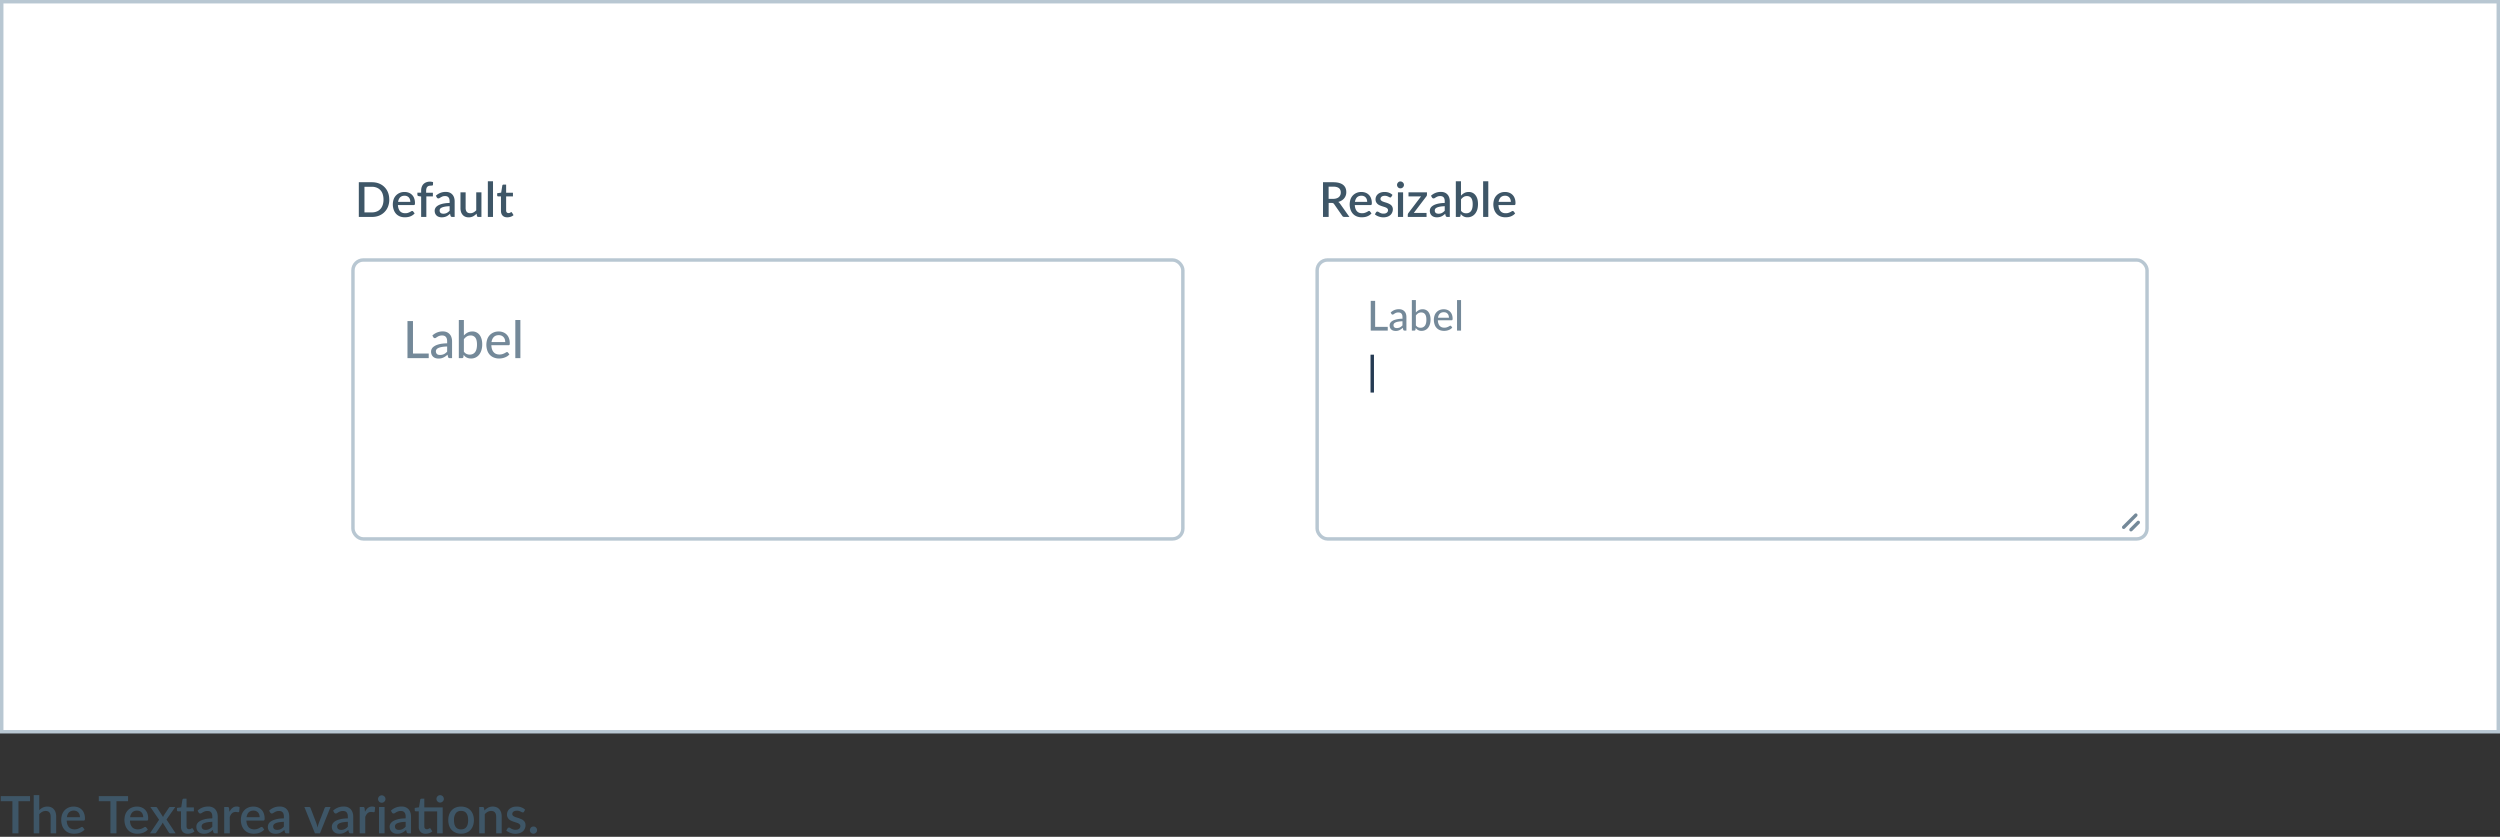 <svg xmlns="http://www.w3.org/2000/svg" viewBox="0 0 726 243">
  <rect x="0" y="0" width="726" height="243" fill="#333333" stroke="none"/>
  <g fill="none" fill-rule="evenodd">
    <path fill="#FFF" stroke="#B8C7D2" d="M.5.5h725v212H.5z"/>
    <path fill="#3E5667" fill-rule="nonzero" d="M113.05 57.96c0 .75-.13 1.43-.37 2.05a4.62 4.62 0 0 1-2.61 2.62c-.62.25-1.3.37-2.06.37h-3.81V52.92h3.8c.76 0 1.45.12 2.07.37a4.6 4.6 0 0 1 2.61 2.62c.24.62.36 1.3.36 2.05zm-1.68 0c0-.58-.08-1.1-.23-1.56a2.93 2.93 0 0 0-1.73-1.9 3.66 3.66 0 0 0-1.4-.26h-2.17v7.44H108c.52 0 .99-.09 1.4-.26.42-.16.77-.4 1.07-.73.29-.32.51-.7.67-1.17.15-.46.23-.98.23-1.56zm7.79.66c0-.25-.04-.48-.11-.7-.07-.22-.18-.4-.32-.57a1.45 1.45 0 0 0-.52-.37c-.21-.1-.45-.14-.72-.14-.55 0-.98.16-1.29.47-.31.31-.5.75-.6 1.31h3.56zm-3.6.93c.02.4.09.76.2 1.05.1.3.24.54.42.74.18.2.4.34.65.44.25.1.53.14.84.14.29 0 .54-.03.76-.1a3.58 3.58 0 0 0 .96-.45.6.6 0 0 1 .31-.1c.12 0 .22.05.28.14l.43.55a2.7 2.7 0 0 1-.6.54 3.5 3.5 0 0 1-1.5.55c-.26.04-.52.05-.77.05-.5 0-.95-.08-1.38-.24-.42-.17-.79-.41-1.1-.73a3.38 3.38 0 0 1-.72-1.2 4.75 4.75 0 0 1-.03-3.03 3.16 3.16 0 0 1 1.74-1.87c.41-.19.88-.28 1.41-.28.44 0 .85.07 1.22.21a2.67 2.67 0 0 1 1.6 1.64c.15.4.23.85.23 1.36 0 .23-.03.4-.08.47-.05.08-.14.12-.28.12h-4.59zM122.3 63v-5.94l-.7-.1a.62.62 0 0 1-.28-.13.32.32 0 0 1-.11-.26v-.61h1.09v-.6c0-.41.06-.77.18-1.1.12-.32.29-.6.5-.81.23-.23.5-.4.82-.52a3.03 3.03 0 0 1 1.96-.04l-.02.76c-.01.12-.08.2-.19.22a2.2 2.2 0 0 1-.43.04c-.21 0-.4.02-.57.07a1 1 0 0 0-.7.71c-.06.2-.1.43-.1.72v.55h1.96v1.08h-1.9V63h-1.51zm8.27-3.12c-.54.02-1 .06-1.36.13-.37.07-.67.15-.9.26-.23.1-.4.23-.5.37-.1.15-.14.3-.14.48 0 .17.02.3.08.43.05.12.13.21.22.3.1.07.21.12.34.16a2.16 2.16 0 0 0 1.44-.17c.28-.15.55-.36.82-.64v-1.32zm-4-3.03a4.09 4.09 0 0 1 2.89-1.12c.41 0 .78.06 1.1.2.32.13.58.32.8.56.22.24.38.53.5.86.11.34.17.7.17 1.11V63h-.67a.65.65 0 0 1-.33-.07c-.08-.04-.14-.13-.2-.27l-.14-.58c-.18.17-.36.31-.54.44a2.7 2.7 0 0 1-1.16.52 3.6 3.6 0 0 1-.71.07c-.3 0-.56-.04-.81-.12a1.7 1.7 0 0 1-1.08-.96c-.1-.23-.16-.51-.16-.84 0-.27.08-.54.22-.8.15-.26.4-.5.73-.7.34-.21.79-.38 1.34-.52a9.71 9.71 0 0 1 2.05-.23v-.48c0-.5-.11-.9-.33-1.14-.22-.26-.54-.38-.97-.38-.29 0-.53.03-.73.1-.2.08-.36.16-.5.24a9.6 9.6 0 0 0-.4.24.65.65 0 0 1-.35.1.43.43 0 0 1-.26-.08.67.67 0 0 1-.18-.2l-.27-.49zm13.24-.99V63h-.91c-.2 0-.33-.1-.39-.29l-.11-.66a4.34 4.34 0 0 1-1 .77 2.81 2.81 0 0 1-1.28.3c-.4 0-.74-.07-1.04-.2-.3-.13-.55-.32-.75-.56-.2-.24-.36-.52-.46-.85-.1-.34-.15-.7-.15-1.1v-4.55h1.5v4.54c0 .48.11.86.33 1.12.23.27.56.4 1.01.4.34 0 .65-.07.93-.23.29-.15.56-.36.81-.62v-5.21h1.5zm3.36-3.22V63h-1.5V52.64h1.5zm4.15 10.47c-.59 0-1.04-.16-1.36-.5-.32-.33-.48-.8-.48-1.4v-4.17h-.79a.32.32 0 0 1-.22-.08c-.06-.05-.09-.13-.09-.24v-.6l1.16-.18.33-2.06a.4.4 0 0 1 .12-.2.33.33 0 0 1 .22-.07h.77v2.35h1.98v1.08h-1.98v4.06c0 .25.06.45.19.58.13.14.3.2.5.2.12 0 .22 0 .3-.04a1.36 1.36 0 0 0 .38-.2.23.23 0 0 1 .13-.04c.08 0 .15.05.2.14l.45.73c-.23.21-.5.37-.83.48-.31.1-.64.16-.98.16zM387.12 57.75c.38 0 .7-.05.98-.14.28-.09.52-.21.7-.38.19-.16.33-.36.42-.58.1-.23.14-.48.14-.75 0-.56-.18-.98-.54-1.27-.37-.28-.92-.43-1.65-.43h-1.34v3.55h1.3zm4.75 5.25h-1.46c-.3 0-.5-.11-.63-.34l-2.36-3.4a.78.78 0 0 0-.25-.24.9.9 0 0 0-.43-.08h-.9V63h-1.64V52.92h2.97c.66 0 1.23.07 1.7.2.48.14.88.33 1.19.58.3.25.53.55.68.9a3 3 0 0 1 .22 1.17 2.75 2.75 0 0 1-1.34 2.45c-.3.18-.62.32-1 .43.2.12.38.29.53.5l2.72 3.85zm5.16-4.38c0-.25-.04-.48-.11-.7-.07-.22-.18-.4-.32-.57a1.45 1.45 0 0 0-.52-.37c-.2-.1-.45-.14-.72-.14-.54 0-.97.16-1.29.47-.3.31-.5.75-.6 1.31h3.56zm-3.6.93c.03.4.09.76.2 1.05.1.3.25.54.43.74.18.2.4.34.64.44.25.1.53.14.84.14.3 0 .55-.03.76-.1a3.58 3.58 0 0 0 .97-.45.6.6 0 0 1 .3-.1c.13 0 .22.05.28.14l.43.55a2.7 2.7 0 0 1-.6.54 3.5 3.5 0 0 1-1.5.55c-.26.04-.52.05-.77.05-.5 0-.95-.08-1.37-.24-.43-.17-.8-.41-1.1-.73a3.38 3.38 0 0 1-.73-1.2 4.75 4.75 0 0 1-.03-3.03 3.16 3.16 0 0 1 1.74-1.87c.41-.19.89-.28 1.41-.28.44 0 .85.07 1.22.21a2.67 2.67 0 0 1 1.6 1.64c.15.4.23.85.23 1.36 0 .23-.03.4-.08.47-.05.08-.14.12-.28.12h-4.58zm10.61-2.4a.37.37 0 0 1-.12.15.34.34 0 0 1-.18.04.56.56 0 0 1-.26-.08l-.33-.16a2.18 2.18 0 0 0-1.55-.17c-.15.04-.28.1-.38.19a.85.85 0 0 0-.24.28.77.77 0 0 0-.09.36c0 .17.05.3.16.42.1.1.23.2.4.29.17.08.36.15.58.22l.65.2c.23.08.45.17.66.27.22.1.4.22.58.36a1.62 1.62 0 0 1 .56 1.26c0 .33-.06.64-.19.92-.12.29-.3.54-.53.75-.23.2-.52.37-.87.49a3.75 3.75 0 0 1-1.91.1 4.13 4.13 0 0 1-1.24-.45c-.18-.11-.34-.23-.48-.35l.35-.58c.04-.07.1-.12.16-.16a.43.43 0 0 1 .23-.06c.1 0 .2.03.3.1l.33.2c.13.07.28.14.47.2.18.07.4.1.67.1.23 0 .42-.03.59-.08.16-.05.3-.13.4-.22a.89.89 0 0 0 .32-.7.65.65 0 0 0-.16-.45 1.3 1.3 0 0 0-.4-.3 3.78 3.78 0 0 0-.59-.22l-.66-.21a6.93 6.93 0 0 1-.66-.26c-.22-.1-.41-.22-.58-.38a1.71 1.71 0 0 1-.57-1.34 1.97 1.97 0 0 1 .68-1.5c.22-.2.5-.35.82-.46.32-.11.7-.17 1.12-.17.48 0 .92.07 1.31.23.4.15.72.36.99.63l-.34.55zm3.42-1.29V63h-1.5v-7.14h1.5zm.25-2.16a1.01 1.01 0 0 1-.63.92.98.98 0 0 1-1.3-.53.96.96 0 0 1 0-.78c.06-.12.13-.23.22-.32a.92.92 0 0 1 .7-.3c.13 0 .26.03.38.09a1.07 1.07 0 0 1 .55.53c.05.12.08.25.08.4zm6.68 2.79c0 .1-.02.21-.05.31a.7.7 0 0 1-.15.26l-3.62 4.77h3.7V63h-5.45v-.63a1 1 0 0 1 .2-.53l3.65-4.81h-3.64v-1.17h5.36v.63zm5.16 3.39c-.53.02-.99.06-1.35.13-.37.07-.67.15-.9.26-.23.1-.4.23-.5.37-.1.15-.14.3-.14.48 0 .17.02.3.08.43.05.12.12.21.22.3.1.07.2.12.34.16a2.16 2.16 0 0 0 1.44-.17c.27-.15.55-.36.81-.64v-1.32zm-3.99-3.03a4.09 4.09 0 0 1 2.89-1.12c.4 0 .77.06 1.1.2.31.13.58.32.8.56.22.24.38.53.5.86.11.34.17.7.17 1.11V63h-.67a.65.65 0 0 1-.33-.07c-.08-.04-.14-.13-.2-.27l-.14-.58c-.18.17-.36.31-.54.44a2.7 2.7 0 0 1-1.16.52 3.6 3.6 0 0 1-.71.07c-.3 0-.56-.04-.81-.12a1.7 1.7 0 0 1-1.08-.96c-.1-.23-.16-.51-.16-.84 0-.27.07-.54.22-.8s.4-.5.73-.7c.34-.21.78-.38 1.34-.52a9.71 9.71 0 0 1 2.04-.23v-.48c0-.5-.1-.9-.32-1.14-.22-.26-.55-.38-.97-.38-.29 0-.53.03-.73.1-.2.08-.37.16-.51.24a9.6 9.6 0 0 0-.38.24.65.65 0 0 1-.36.1.43.43 0 0 1-.26-.08.67.67 0 0 1-.18-.2l-.28-.49zm8.72 4.36c.2.27.44.46.69.57a2 2 0 0 0 .81.16c.6 0 1.06-.21 1.39-.64.33-.43.5-1.1.5-2 0-.82-.15-1.42-.43-1.8-.3-.37-.7-.56-1.23-.56-.37 0-.7.08-.96.25-.28.16-.53.4-.77.7v3.32zm0-4.4c.3-.33.62-.58.99-.78.36-.19.78-.28 1.24-.28a2.35 2.35 0 0 1 1.97.94c.24.3.42.67.55 1.1.12.43.18.92.18 1.46 0 .58-.07 1.1-.2 1.58-.15.47-.36.88-.62 1.21a2.75 2.75 0 0 1-2.24 1.06 2.7 2.7 0 0 1-.62-.06 2.18 2.18 0 0 1-.95-.5 3.28 3.28 0 0 1-.38-.4l-.07.56a.38.38 0 0 1-.12.23.4.4 0 0 1-.26.07h-.98V52.64h1.5v4.16zm7.92-4.17V63h-1.5V52.64h1.5zm6.55 5.98c0-.25-.04-.48-.11-.7-.07-.22-.18-.4-.32-.57a1.45 1.45 0 0 0-.52-.37c-.2-.1-.45-.14-.72-.14-.54 0-.97.16-1.29.47-.3.31-.5.75-.6 1.31h3.56zm-3.6.93c.03.4.09.76.2 1.05.1.3.25.54.43.74.18.2.4.34.64.44.25.1.53.14.84.14.3 0 .55-.03.76-.1a3.58 3.58 0 0 0 .97-.45.6.6 0 0 1 .3-.1c.13 0 .22.05.28.14l.43.55a2.7 2.7 0 0 1-.6.54 3.5 3.5 0 0 1-1.5.55c-.26.04-.52.05-.77.05-.5 0-.95-.08-1.37-.24-.43-.17-.8-.41-1.1-.73a3.38 3.38 0 0 1-.73-1.2 4.75 4.75 0 0 1-.03-3.03 3.16 3.16 0 0 1 1.74-1.87c.41-.19.89-.28 1.41-.28.44 0 .85.07 1.22.21a2.67 2.67 0 0 1 1.6 1.64c.15.4.23.85.23 1.36 0 .23-.03.4-.08.47-.05.08-.14.12-.28.12h-4.58z"/>
    <g transform="translate(383 76)">
      <rect width="241" height="81" x="-.5" y="-.5" fill="#FFF" stroke="#B8C7D2" rx="3"/>
      <path fill="#748999" fill-rule="nonzero" d="M20 18.93V20h-4.94v-8.62h1.28v7.55h3.65zm4.28-1.64c-.48.02-.88.06-1.21.12-.34.05-.6.13-.81.23-.21.1-.36.2-.45.34a.74.74 0 0 0-.14.43c0 .15.02.28.07.4a.73.73 0 0 0 .51.42 2.12 2.12 0 0 0 1.3-.16 3.37 3.37 0 0 0 .73-.57v-1.2zm-3.43-2.53c.34-.33.7-.57 1.1-.73.4-.16.84-.24 1.31-.24.35 0 .66.06.93.17a1.9 1.9 0 0 1 1.1 1.21c.09.28.13.6.13.94V20h-.52a.5.5 0 0 1-.26-.06c-.06-.04-.11-.1-.15-.21l-.12-.53a5.05 5.05 0 0 1-.94.66 2.44 2.44 0 0 1-1.16.24c-.24 0-.46-.04-.67-.1a1.43 1.43 0 0 1-.92-.81c-.09-.21-.13-.45-.13-.72 0-.24.06-.47.2-.7.12-.22.33-.41.63-.59s.67-.32 1.15-.43a8.61 8.61 0 0 1 1.75-.2v-.44c0-.46-.1-.8-.3-1.03-.2-.23-.48-.34-.86-.34a1.88 1.88 0 0 0-1.1.3l-.32.22c-.1.06-.2.1-.3.1a.33.33 0 0 1-.2-.07.55.55 0 0 1-.14-.16l-.21-.37zm7.32 3.74c.19.25.4.43.62.53.22.1.47.15.73.15.55 0 .96-.2 1.26-.58.3-.4.44-.98.44-1.76 0-.73-.13-1.26-.39-1.6-.26-.33-.63-.5-1.1-.5-.34 0-.63.07-.88.23-.24.15-.47.36-.68.64v2.89zm0-3.76c.25-.28.53-.5.85-.67.32-.18.69-.26 1.1-.26a2.03 2.03 0 0 1 1.7.8c.19.26.34.57.45.94.1.37.16.78.16 1.25 0 .49-.06.94-.18 1.34-.12.4-.3.75-.52 1.04a2.34 2.34 0 0 1-1.92.9 1.9 1.9 0 0 1-1.37-.49 2.8 2.8 0 0 1-.33-.35l-.06.51c-.03.17-.13.25-.3.25H27v-8.86h1.17v3.6zm9.6 1.53a2 2 0 0 0-.1-.64 1.32 1.32 0 0 0-.76-.85c-.17-.07-.39-.11-.63-.11-.49 0-.87.14-1.16.42-.28.29-.46.68-.53 1.18h3.19zm.97 2.86a2.3 2.3 0 0 1-.5.44c-.18.12-.38.22-.6.3a3.64 3.64 0 0 1-1.32.21c-.42 0-.8-.07-1.17-.2a2.6 2.6 0 0 1-1.54-1.65 4.13 4.13 0 0 1-.02-2.59 2.61 2.61 0 0 1 1.47-1.6c.36-.15.76-.23 1.2-.23.37 0 .71.06 1.03.18a2.29 2.29 0 0 1 1.35 1.39c.13.34.2.73.2 1.16 0 .18-.03.3-.07.37-.04.06-.11.09-.22.09h-4c.02.36.07.68.16.95.1.27.22.5.38.68.17.18.36.31.58.4.23.09.48.13.75.13.26 0 .49-.03.68-.09a3.27 3.27 0 0 0 .84-.39c.1-.06.17-.09.25-.09.1 0 .17.04.22.1l.33.44zm2.55-7.99V20h-1.17v-8.86h1.17z"/>
      <path fill="#253B53" d="M15 27h1v11h-1z"/>
    </g>
    <g fill="#748999" transform="rotate(45 131.32 822.35)">
      <rect width="1" height="6" x=".83" y=".41" rx=".5"/>
      <rect width="1" height="4" x="2.83" y="1.41" rx=".5"/>
    </g>
    <g transform="translate(103 76)">
      <rect width="241" height="81" x="-.5" y="-.5" fill="#FFF" stroke="#B8C7D2" rx="3"/>
      <path fill="#748999" fill-rule="nonzero" d="M21.5 26.66V28h-6.17V17.23h1.6v9.43h4.56zm5.35-2.04c-.6.02-1.1.06-1.52.14-.41.07-.75.16-1.01.29-.26.12-.45.26-.56.42a.92.92 0 0 0-.18.54c0 .2.04.36.1.5a.91.91 0 0 0 .63.52 2.65 2.65 0 0 0 1.62-.2c.17-.08.32-.18.48-.3.15-.12.3-.26.44-.41v-1.5zm-4.3-3.18a4.35 4.35 0 0 1 3.02-1.2c.45 0 .83.07 1.16.21a2.38 2.38 0 0 1 1.37 1.51c.12.36.18.75.18 1.18V28h-.65a.62.62 0 0 1-.33-.07c-.08-.05-.14-.14-.18-.27l-.16-.66c-.2.18-.39.33-.58.47a3.7 3.7 0 0 1-1.26.58c-.23.05-.5.07-.78.07-.3 0-.58-.04-.84-.12a1.79 1.79 0 0 1-1.15-1.02 2.2 2.2 0 0 1-.17-.9c0-.3.08-.58.25-.86.16-.28.42-.52.8-.74.36-.23.84-.4 1.43-.55.6-.14 1.32-.21 2.19-.23v-.56c0-.58-.12-1-.37-1.29-.25-.29-.6-.43-1.08-.43a2.35 2.35 0 0 0-1.37.39c-.16.1-.3.18-.41.27a.64.64 0 0 1-.37.12.42.42 0 0 1-.25-.09.69.69 0 0 1-.18-.2l-.26-.46zm9.16 4.68c.24.32.5.54.78.66.28.13.58.2.91.2.68 0 1.2-.25 1.57-.73.37-.49.55-1.22.55-2.2 0-.9-.16-1.57-.48-2a1.64 1.64 0 0 0-1.38-.63c-.42 0-.79.1-1.1.29-.3.19-.59.46-.85.8v3.61zm0-4.69c.31-.35.67-.63 1.07-.85.4-.21.85-.32 1.37-.32a2.53 2.53 0 0 1 2.11 1c.25.32.44.71.58 1.18.13.46.2.97.2 1.55a5.8 5.8 0 0 1-.23 1.69c-.15.5-.37.93-.65 1.3a2.93 2.93 0 0 1-2.4 1.13 3 3 0 0 1-.67-.08 2.38 2.38 0 0 1-1.05-.53 3.5 3.5 0 0 1-.4-.45l-.07.64c-.05.2-.17.31-.38.31h-.95V16.93h1.47v4.5zm12.01 1.91c0-.29-.04-.55-.12-.8-.08-.25-.2-.46-.37-.64a1.65 1.65 0 0 0-.58-.42c-.23-.1-.5-.15-.8-.15-.61 0-1.1.18-1.45.54-.35.35-.57.84-.67 1.47h4zm1.21 3.57c-.18.21-.39.4-.62.55a4.55 4.55 0 0 1-2.4.65c-.54 0-1.02-.1-1.47-.27a3.24 3.24 0 0 1-1.93-2.06 5.16 5.16 0 0 1-.02-3.23 3.27 3.27 0 0 1 1.84-2c.44-.2.94-.29 1.5-.29.46 0 .89.08 1.28.23a2.86 2.86 0 0 1 1.69 1.74c.16.42.24.9.24 1.45 0 .23-.02.38-.07.45-.05.08-.14.12-.28.12h-5c.02.46.08.85.2 1.19.12.34.27.62.48.84.2.23.44.4.72.5.28.12.6.17.94.17.32 0 .6-.04.84-.11a4.1 4.1 0 0 0 1.05-.49.6.6 0 0 1 .31-.11c.12 0 .21.04.28.13l.42.54zm3.19-9.98V28h-1.47V16.93h1.47z"/>
    </g>
    <path fill="#3E5667" fill-rule="nonzero" d="M8.71 232.66H5.36V242H3.6v-9.34H.22v-1.46h8.5v1.46zm2.69 2.6c.32-.31.66-.56 1.04-.75a2.9 2.9 0 0 1 1.3-.28c.43 0 .8.07 1.11.21.32.14.59.34.8.6.22.25.39.55.5.91a4 4 0 0 1 .16 1.18V242h-1.6v-4.87c0-.51-.12-.91-.36-1.2-.24-.28-.6-.43-1.08-.43-.36 0-.7.09-1 .25-.31.17-.6.4-.87.68V242H9.79v-11.1h1.61v4.36zm11.82 2.05c0-.27-.04-.52-.12-.75-.07-.23-.19-.44-.34-.6-.15-.18-.33-.32-.56-.41a1.9 1.9 0 0 0-.77-.15c-.58 0-1.04.17-1.38.5-.33.34-.54.8-.63 1.41h3.8zm-3.85 1c.02.43.09.8.2 1.12.12.32.27.58.47.8.19.2.42.36.69.46a2.73 2.73 0 0 0 1.71.05 3.84 3.84 0 0 0 1.04-.48c.12-.08.22-.11.32-.11.14 0 .23.05.3.15l.46.59c-.19.23-.4.41-.64.57a3.76 3.76 0 0 1-1.6.59c-.29.04-.56.06-.83.06a4 4 0 0 1-1.48-.26 3.28 3.28 0 0 1-1.17-.79c-.34-.34-.6-.77-.78-1.28a5.1 5.1 0 0 1-.03-3.25 3.38 3.38 0 0 1 1.86-2c.44-.2.95-.3 1.52-.3.47 0 .9.08 1.3.23a2.86 2.86 0 0 1 1.71 1.75c.17.43.25.92.25 1.46 0 .25-.03.42-.09.5-.05.09-.15.13-.3.13h-4.9zm17.82-5.65h-3.37V242h-1.75v-9.34h-3.38v-1.46h8.5v1.46zm4.4 4.65c0-.27-.04-.52-.12-.75-.08-.23-.19-.44-.34-.6-.15-.18-.34-.32-.56-.41a1.9 1.9 0 0 0-.77-.15c-.58 0-1.04.17-1.38.5-.33.34-.54.8-.64 1.41h3.8zm-3.85 1c.02.43.09.8.2 1.12.12.32.27.58.46.8.2.2.43.36.7.46a2.73 2.73 0 0 0 1.71.05 3.84 3.84 0 0 0 1.03-.48c.12-.08.23-.11.33-.11.13 0 .23.05.3.15l.46.59c-.19.23-.4.41-.65.57a3.76 3.76 0 0 1-1.6.59c-.28.04-.55.06-.83.06a4 4 0 0 1-1.47-.26 3.28 3.28 0 0 1-1.18-.79c-.33-.34-.59-.77-.78-1.28a5.1 5.1 0 0 1-.03-3.25 3.38 3.38 0 0 1 1.86-2c.45-.2.96-.3 1.52-.3.47 0 .9.08 1.3.23a2.86 2.86 0 0 1 1.72 1.75c.16.43.24.92.24 1.46 0 .25-.02.42-.08.5-.05.09-.15.13-.3.13h-4.91zM51 242h-1.55a.43.43 0 0 1-.3-.1.85.85 0 0 1-.17-.22l-1.76-2.82c-.05.17-.1.31-.18.44l-1.6 2.38a1.4 1.4 0 0 1-.18.22.37.37 0 0 1-.27.1h-1.44l2.65-3.94-2.54-3.71h1.54c.13 0 .22.02.28.06.05.03.1.09.15.16l1.73 2.7c.05-.16.12-.32.21-.47l1.46-2.2c.1-.17.23-.25.39-.25h1.48l-2.55 3.64L51 242zm3.54.12c-.64 0-1.12-.18-1.47-.54a2.1 2.1 0 0 1-.51-1.5v-4.46h-.84a.34.34 0 0 1-.23-.09c-.07-.06-.1-.14-.1-.26v-.65l1.24-.18.35-2.21a.43.43 0 0 1 .13-.2.35.35 0 0 1 .24-.09h.82v2.52h2.13v1.16h-2.13v4.34c0 .28.07.48.2.63a.7.7 0 0 0 .55.22c.12 0 .23-.02.32-.05a1.46 1.46 0 0 0 .4-.21c.05-.03.1-.05.14-.05.09 0 .16.05.21.15l.48.79c-.25.22-.54.39-.88.5a3.2 3.2 0 0 1-1.05.18zm7.12-3.47c-.58.03-1.06.07-1.46.14-.4.08-.71.17-.96.28-.24.11-.42.25-.53.4a.88.88 0 0 0-.16.51c0 .18.03.34.09.46.06.13.14.24.24.32.1.08.22.14.36.18a2.32 2.32 0 0 0 1.54-.18c.3-.16.6-.39.88-.69v-1.41zm-4.28-3.24c.87-.8 1.9-1.2 3.1-1.2.43 0 .82.07 1.17.21.34.14.63.34.86.6.23.27.4.57.53.93.12.36.19.75.19 1.19V242h-.72a.7.7 0 0 1-.36-.07c-.08-.05-.14-.14-.2-.29l-.16-.62c-.2.17-.38.33-.57.47-.2.13-.4.25-.6.34-.2.1-.41.17-.65.22-.23.05-.48.07-.77.07-.3 0-.6-.04-.86-.13a1.83 1.83 0 0 1-1.15-1.03 2.22 2.22 0 0 1-.17-.9c0-.29.07-.58.23-.86s.42-.53.78-.75c.36-.22.84-.4 1.43-.55.6-.15 1.33-.23 2.2-.25v-.51c0-.55-.12-.96-.35-1.23-.24-.27-.58-.4-1.04-.4-.31 0-.57.03-.78.11-.21.08-.4.16-.55.25l-.41.25a.7.7 0 0 1-.38.12.46.46 0 0 1-.28-.09.71.71 0 0 1-.2-.21l-.29-.53zm9.25.36c.24-.49.53-.87.87-1.15.34-.27.75-.41 1.22-.41.17 0 .32.02.47.05.14.04.27.1.39.17l-.11 1.22c-.03.08-.06.14-.1.17a.27.27 0 0 1-.17.05c-.07 0-.18-.01-.32-.04a2.3 2.3 0 0 0-.44-.04c-.23 0-.43.03-.6.1-.17.06-.33.16-.46.28-.14.13-.26.28-.37.46-.1.18-.2.38-.29.62V242h-1.61v-7.65h.94c.17 0 .28.03.35.1.06.06.1.16.13.32l.1 1zm8.77 1.54c0-.27-.04-.52-.12-.75-.08-.23-.19-.44-.34-.6-.15-.18-.34-.32-.56-.41a1.9 1.9 0 0 0-.77-.15c-.58 0-1.04.17-1.38.5-.33.34-.54.8-.64 1.41h3.8zm-3.85 1c.02.43.09.8.2 1.12.12.32.27.58.46.8.2.2.43.36.7.46a2.73 2.73 0 0 0 1.71.05 3.84 3.84 0 0 0 1.03-.48c.12-.08.23-.11.33-.11.13 0 .23.05.3.15l.46.59c-.19.23-.4.41-.64.57a3.76 3.76 0 0 1-1.6.59c-.29.04-.56.06-.83.06a4 4 0 0 1-1.48-.26 3.28 3.28 0 0 1-1.18-.79c-.33-.34-.59-.77-.78-1.28a5.1 5.1 0 0 1-.03-3.25 3.38 3.38 0 0 1 1.86-2c.45-.2.96-.3 1.52-.3.47 0 .9.08 1.3.23a2.86 2.86 0 0 1 1.72 1.75c.16.43.25.92.25 1.46 0 .25-.03.42-.09.5-.05.09-.15.13-.3.13h-4.91zm10.88.34c-.57.03-1.06.07-1.45.14-.4.08-.72.17-.96.28-.25.11-.42.25-.53.4a.88.88 0 0 0-.16.51c0 .18.03.34.08.46.06.13.14.24.24.32.1.08.23.14.36.18a2.32 2.32 0 0 0 1.54-.18c.3-.16.6-.39.88-.69v-1.41zm-4.27-3.24c.86-.8 1.9-1.2 3.09-1.2.44 0 .83.07 1.17.21.34.14.63.34.86.6.24.27.41.57.54.93.12.36.18.75.18 1.19V242h-.72a.7.7 0 0 1-.35-.07c-.08-.05-.15-.14-.2-.29l-.16-.62c-.2.17-.39.33-.58.47-.19.13-.39.25-.59.34-.2.1-.42.17-.65.22-.23.05-.49.07-.77.07-.31 0-.6-.04-.87-.13a1.83 1.83 0 0 1-1.16-1.03 2.22 2.22 0 0 1-.16-.9c0-.29.08-.58.24-.86.15-.28.41-.53.78-.75.36-.22.84-.4 1.43-.55.6-.15 1.32-.23 2.2-.25v-.51c0-.55-.12-.96-.36-1.23s-.58-.4-1.03-.4c-.32 0-.57.03-.78.11-.22.08-.4.16-.55.25l-.41.25a.7.7 0 0 1-.39.12.46.46 0 0 1-.28-.09.71.71 0 0 1-.19-.21l-.3-.53zm17.83-1.06L92.92 242h-1.46l-3.07-7.65h1.33a.5.5 0 0 1 .3.1c.09.06.14.13.17.22l1.7 4.45a10.9 10.9 0 0 1 .32 1.25 7.19 7.19 0 0 1 .34-1.25l1.73-4.46a.46.46 0 0 1 .16-.22.47.47 0 0 1 .3-.09h1.25zm5.02 4.3c-.58.03-1.06.07-1.45.14-.4.08-.72.17-.97.28-.24.11-.42.25-.52.4a.88.88 0 0 0-.16.51c0 .18.02.34.08.46.06.13.14.24.24.32.1.08.22.14.36.18a2.32 2.32 0 0 0 1.54-.18c.3-.16.6-.39.88-.69v-1.41zm-4.28-3.24c.87-.8 1.9-1.2 3.1-1.2.44 0 .83.07 1.17.21.34.14.63.34.86.6.23.27.41.57.53.93.13.36.19.75.19 1.19V242h-.72a.7.7 0 0 1-.36-.07c-.08-.05-.14-.14-.2-.29l-.16-.62c-.19.17-.38.33-.57.47-.2.13-.39.25-.6.34-.2.1-.41.17-.64.22-.24.05-.5.07-.77.07-.31 0-.6-.04-.87-.13a1.83 1.83 0 0 1-1.16-1.03 2.22 2.22 0 0 1-.16-.9c0-.29.08-.58.23-.86.16-.28.42-.53.78-.75.37-.22.84-.4 1.44-.55.59-.15 1.32-.23 2.19-.25v-.51c0-.55-.12-.96-.35-1.23-.24-.27-.58-.4-1.04-.4-.3 0-.57.03-.78.11-.2.08-.39.16-.55.25l-.4.25a.7.7 0 0 1-.39.12.46.46 0 0 1-.28-.09.71.71 0 0 1-.2-.21l-.28-.53zm9.25.36c.24-.49.53-.87.87-1.15.34-.27.75-.41 1.23-.41.16 0 .31.02.46.05.15.04.27.1.39.17l-.11 1.22c-.02.08-.05.14-.1.17a.27.27 0 0 1-.16.05c-.08 0-.19-.01-.33-.04a2.3 2.3 0 0 0-.44-.04c-.23 0-.42.03-.6.1-.17.06-.32.16-.46.28-.14.13-.26.28-.37.46-.1.18-.2.38-.29.62V242h-1.61v-7.65h.94c.17 0 .28.03.35.1.06.06.11.16.14.32l.1 1zm5.7-1.42V242h-1.62v-7.65h1.61zm.26-2.31a1.08 1.08 0 0 1-.67.99 1.05 1.05 0 0 1-1.4-.58 1.03 1.03 0 0 1 0-.83c.07-.13.14-.24.24-.34.1-.1.2-.18.33-.23a1.05 1.05 0 0 1 .83 0 1.15 1.15 0 0 1 .59.57c.06.13.08.27.08.42zm5.86 6.62c-.58.02-1.06.06-1.46.13-.4.08-.71.17-.96.28-.25.11-.42.25-.53.4a.88.88 0 0 0-.16.51c0 .18.03.34.09.46.05.13.13.24.24.32.1.08.22.14.36.18a2.32 2.32 0 0 0 1.54-.18c.3-.16.59-.39.88-.69v-1.41zm-4.28-3.25c.87-.8 1.9-1.2 3.09-1.2.44 0 .83.07 1.17.21.35.14.63.34.87.6.23.27.4.57.53.93.12.36.18.75.18 1.19V242h-.72a.7.7 0 0 1-.35-.07c-.08-.05-.15-.14-.2-.29l-.16-.62c-.2.17-.39.33-.58.47-.19.13-.38.25-.59.34-.2.1-.42.17-.65.22-.23.05-.49.07-.77.07-.3 0-.6-.04-.86-.13a1.83 1.83 0 0 1-1.15-1.03 2.22 2.22 0 0 1-.18-.9c0-.29.08-.58.24-.86.16-.28.42-.53.78-.75.36-.22.84-.4 1.43-.55.6-.15 1.32-.23 2.2-.25v-.51c0-.55-.12-.96-.36-1.23-.23-.27-.58-.4-1.03-.4-.31 0-.57.03-.78.11-.21.08-.4.16-.55.25l-.41.25a.7.7 0 0 1-.39.12.46.46 0 0 1-.28-.09.71.71 0 0 1-.19-.21l-.29-.53zm15.05 6.59h-1.62v-6.38h-3.73v4.34c0 .28.07.48.2.63a.7.7 0 0 0 .55.22c.12 0 .23-.02.32-.05a1.46 1.46 0 0 0 .4-.21c.05-.03.1-.05.14-.05.09 0 .16.05.22.15l.48.79c-.25.22-.55.39-.89.5a3.2 3.2 0 0 1-1.05.18c-.63 0-1.12-.18-1.46-.54a2.1 2.1 0 0 1-.52-1.5v-4.46h-.84a.34.34 0 0 1-.23-.09c-.07-.06-.1-.14-.1-.26v-.65l1.24-.18.35-2.21a.43.43 0 0 1 .13-.2.35.35 0 0 1 .24-.09h.82v2.52h5.34V242zm.33-10c0 .15-.03.28-.1.41a1.1 1.1 0 0 1-.58.57 1.03 1.03 0 0 1-1.16-.23c-.1-.1-.17-.21-.23-.34a1.05 1.05 0 0 1 0-.83 1.1 1.1 0 0 1 .57-.58 1.03 1.03 0 0 1 .82 0 1.07 1.07 0 0 1 .67 1zm5 2.23c.57 0 1.08.1 1.54.28a3.29 3.29 0 0 1 1.91 2.02c.18.49.27 1.03.27 1.64 0 .6-.09 1.15-.27 1.63a3.26 3.26 0 0 1-1.92 2.03c-.45.19-.96.28-1.53.28-.57 0-1.08-.09-1.54-.28a3.3 3.3 0 0 1-1.92-2.03 4.8 4.8 0 0 1-.26-1.63c0-.6.08-1.15.26-1.64a3.33 3.33 0 0 1 1.92-2.03c.46-.18.97-.27 1.55-.27zm0 6.62c.7 0 1.2-.23 1.55-.7.33-.45.5-1.11.5-1.97 0-.87-.17-1.53-.5-2-.34-.46-.85-.7-1.54-.7-.7 0-1.22.24-1.56.7a3.34 3.34 0 0 0-.51 2c0 .86.16 1.52.5 1.98.35.46.86.7 1.56.7zm6.77-5.49a4.89 4.89 0 0 1 1.08-.82 3.03 3.03 0 0 1 2.48-.1c.32.14.58.34.8.6.22.25.38.55.5.91a4 4 0 0 1 .16 1.18V242h-1.6v-4.87c0-.51-.13-.91-.36-1.2-.24-.28-.6-.43-1.09-.43-.36 0-.7.09-1 .25-.3.17-.6.4-.86.68V242h-1.62v-7.65h.98c.22 0 .36.1.42.3l.11.71zm11.48.38a.4.4 0 0 1-.14.15.36.36 0 0 1-.19.04.6.6 0 0 1-.28-.08l-.35-.17a2.33 2.33 0 0 0-1.66-.18c-.16.04-.3.1-.41.2a.92.92 0 0 0-.26.3.82.82 0 0 0-.09.38c0 .18.05.33.16.45.12.12.26.23.44.31.18.1.38.17.62.24l.7.22.7.28c.24.1.44.24.62.39.18.15.32.34.44.55.1.22.16.48.16.8 0 .36-.06.69-.2 1-.13.3-.31.56-.56.79-.26.22-.57.4-.94.52a4.01 4.01 0 0 1-2.05.12 4.42 4.42 0 0 1-1.32-.5c-.2-.1-.37-.23-.52-.37l.38-.61c.04-.08.1-.14.17-.18a.46.46 0 0 1 .25-.06c.1 0 .2.03.3.1l.37.22a2.25 2.25 0 0 0 1.23.32 2 2 0 0 0 .62-.08c.17-.06.32-.14.43-.24a.95.95 0 0 0 .34-.75.7.7 0 0 0-.17-.48 1.4 1.4 0 0 0-.43-.32 4.05 4.05 0 0 0-.63-.24l-.7-.23a7.43 7.43 0 0 1-.71-.28c-.24-.1-.44-.23-.63-.4a1.83 1.83 0 0 1-.6-1.44 2.11 2.11 0 0 1 .72-1.6c.24-.2.53-.37.88-.5.35-.12.75-.18 1.2-.18.52 0 .99.08 1.4.25.43.16.78.39 1.06.67l-.35.59zm1.73 5.33a1.06 1.06 0 0 1 .3-.74 1.02 1.02 0 0 1 .73-.31 1.02 1.02 0 0 1 .75.3 1.06 1.06 0 0 1 .22 1.16 1.07 1.07 0 0 1-.56.55 1.06 1.06 0 0 1-.82 0 .97.97 0 0 1-.33-.22 1.05 1.05 0 0 1-.3-.74z"/>
  </g>
</svg>